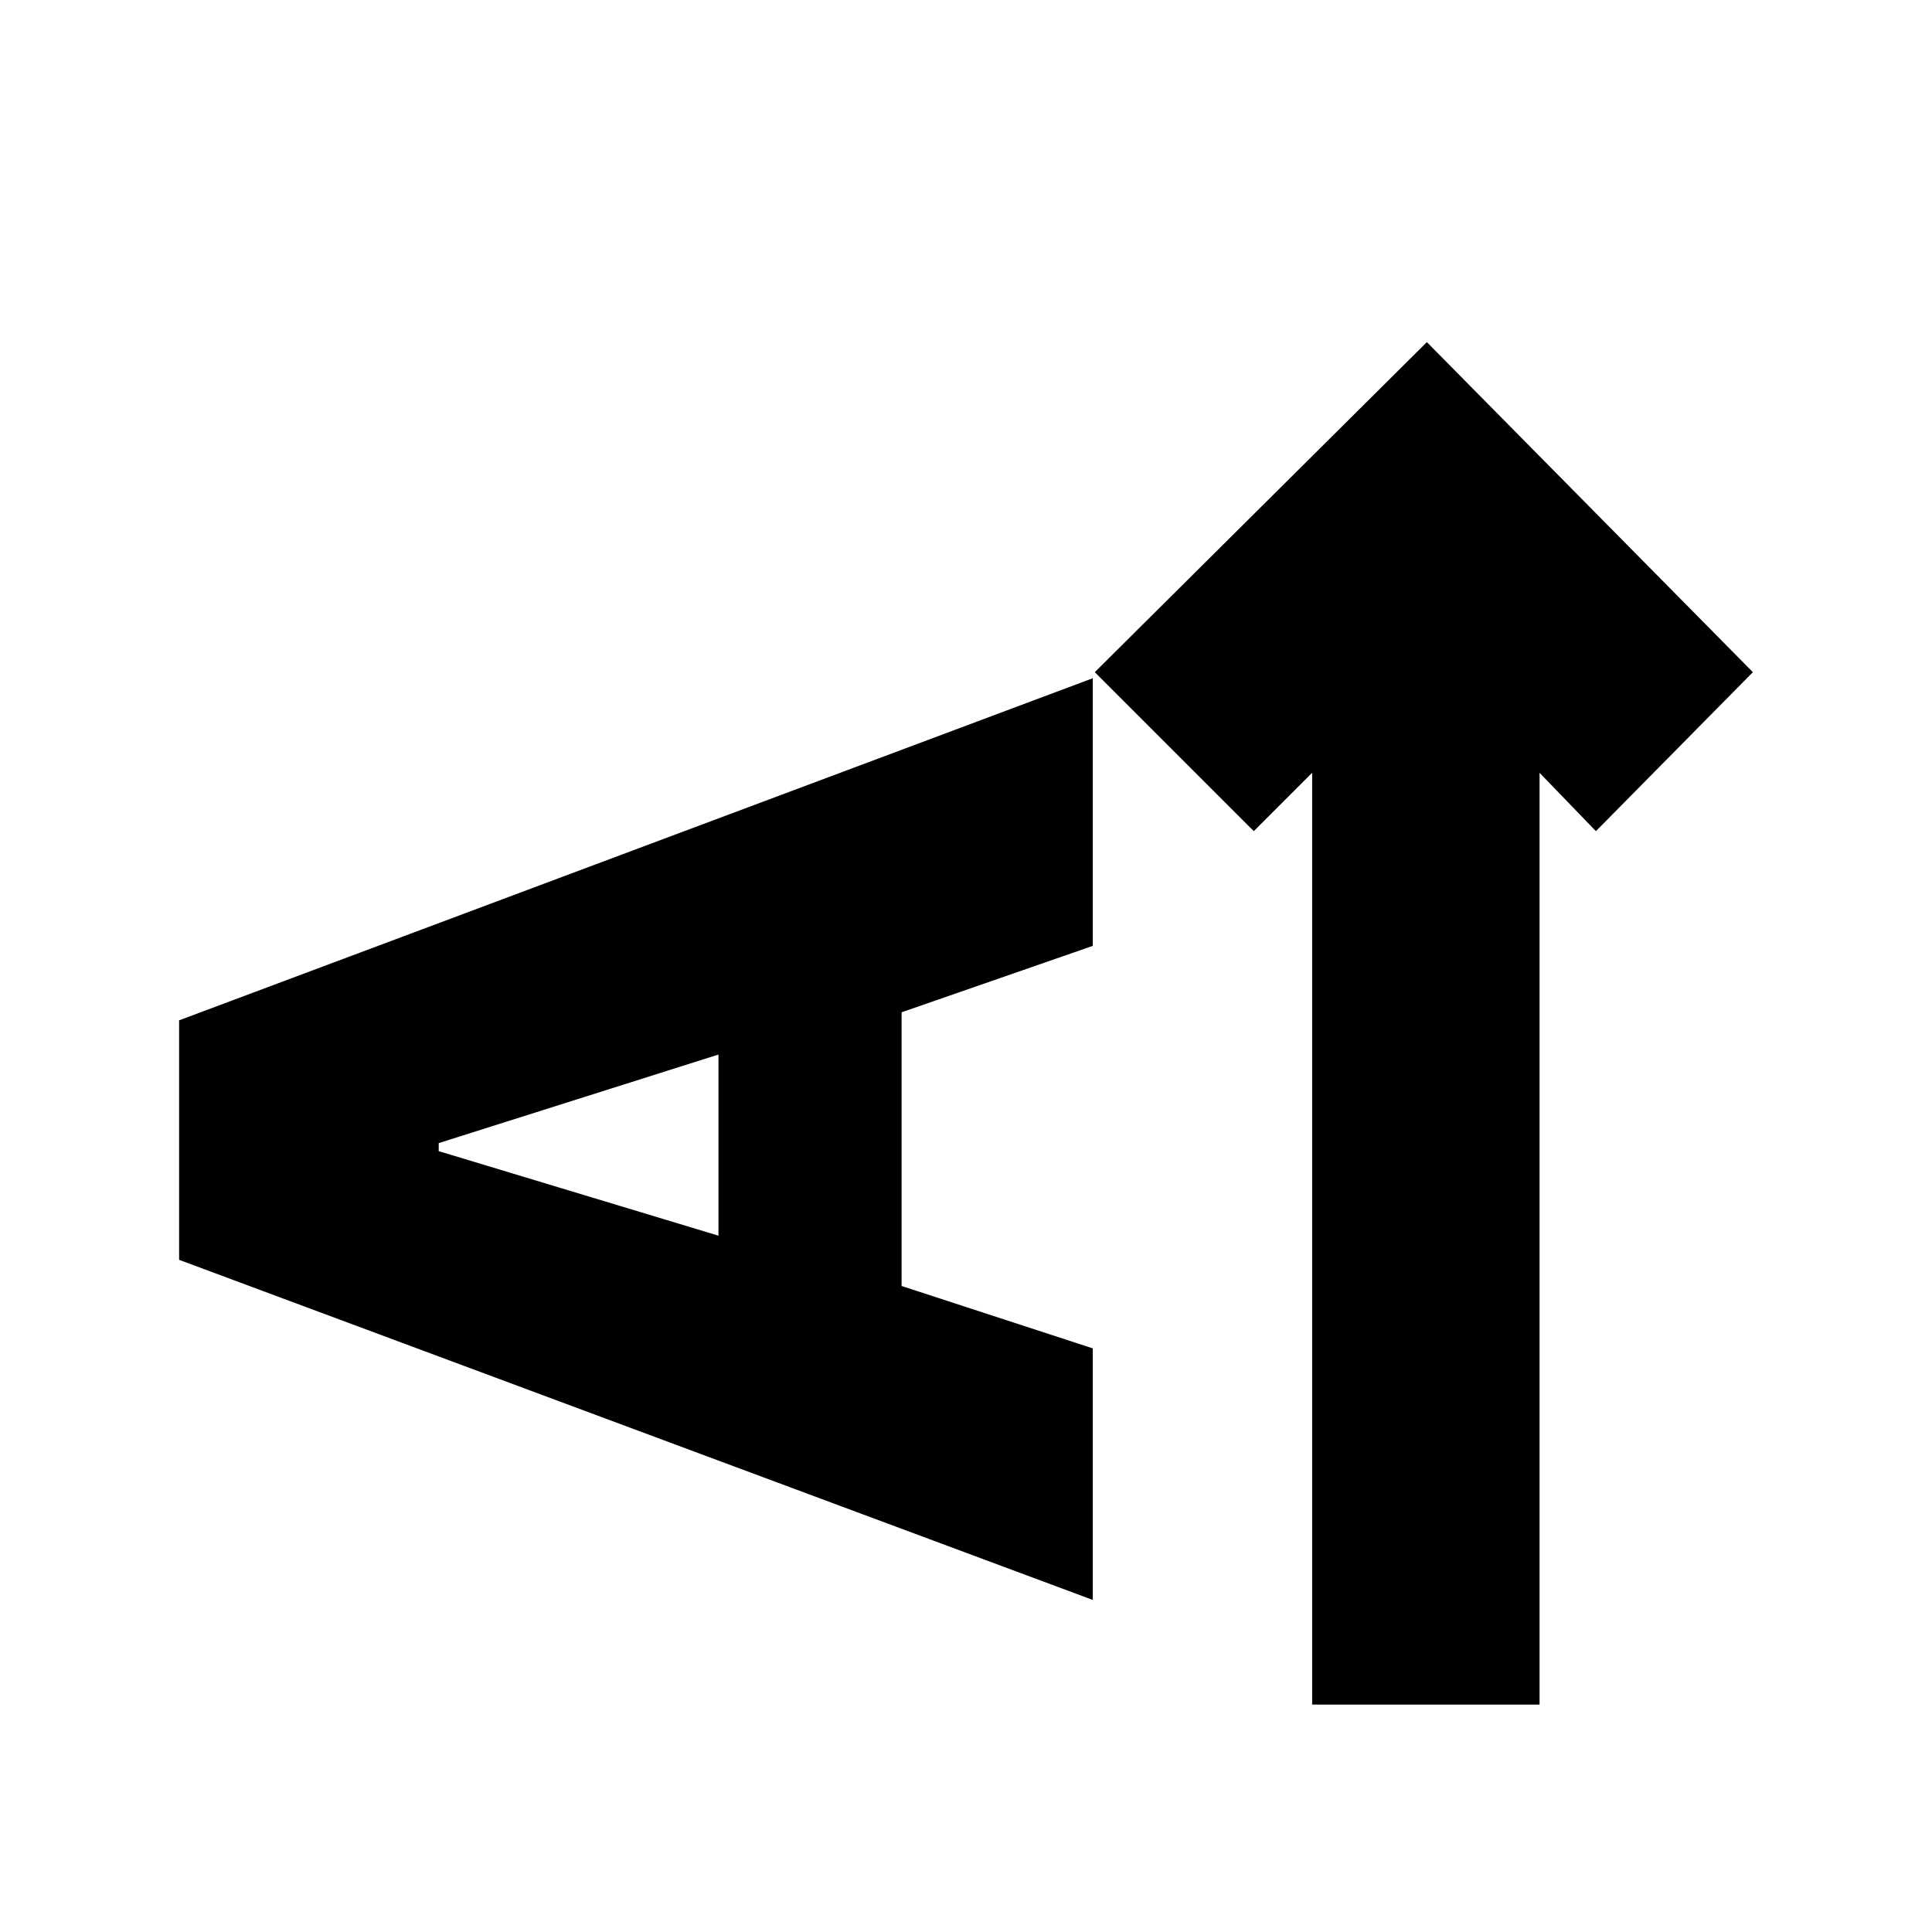 <svg xmlns="http://www.w3.org/2000/svg" height="20" viewBox="0 -960 960 960" width="20"><path d="M765-113H652v-463l-29 29-79-79 165-164 162 164-78 79-28-29v463Zm-222-52L89-334v-119l454-170v133l-95 33v136l95 31v125ZM357-346v-90l-139 44v4l139 42Z"/></svg>